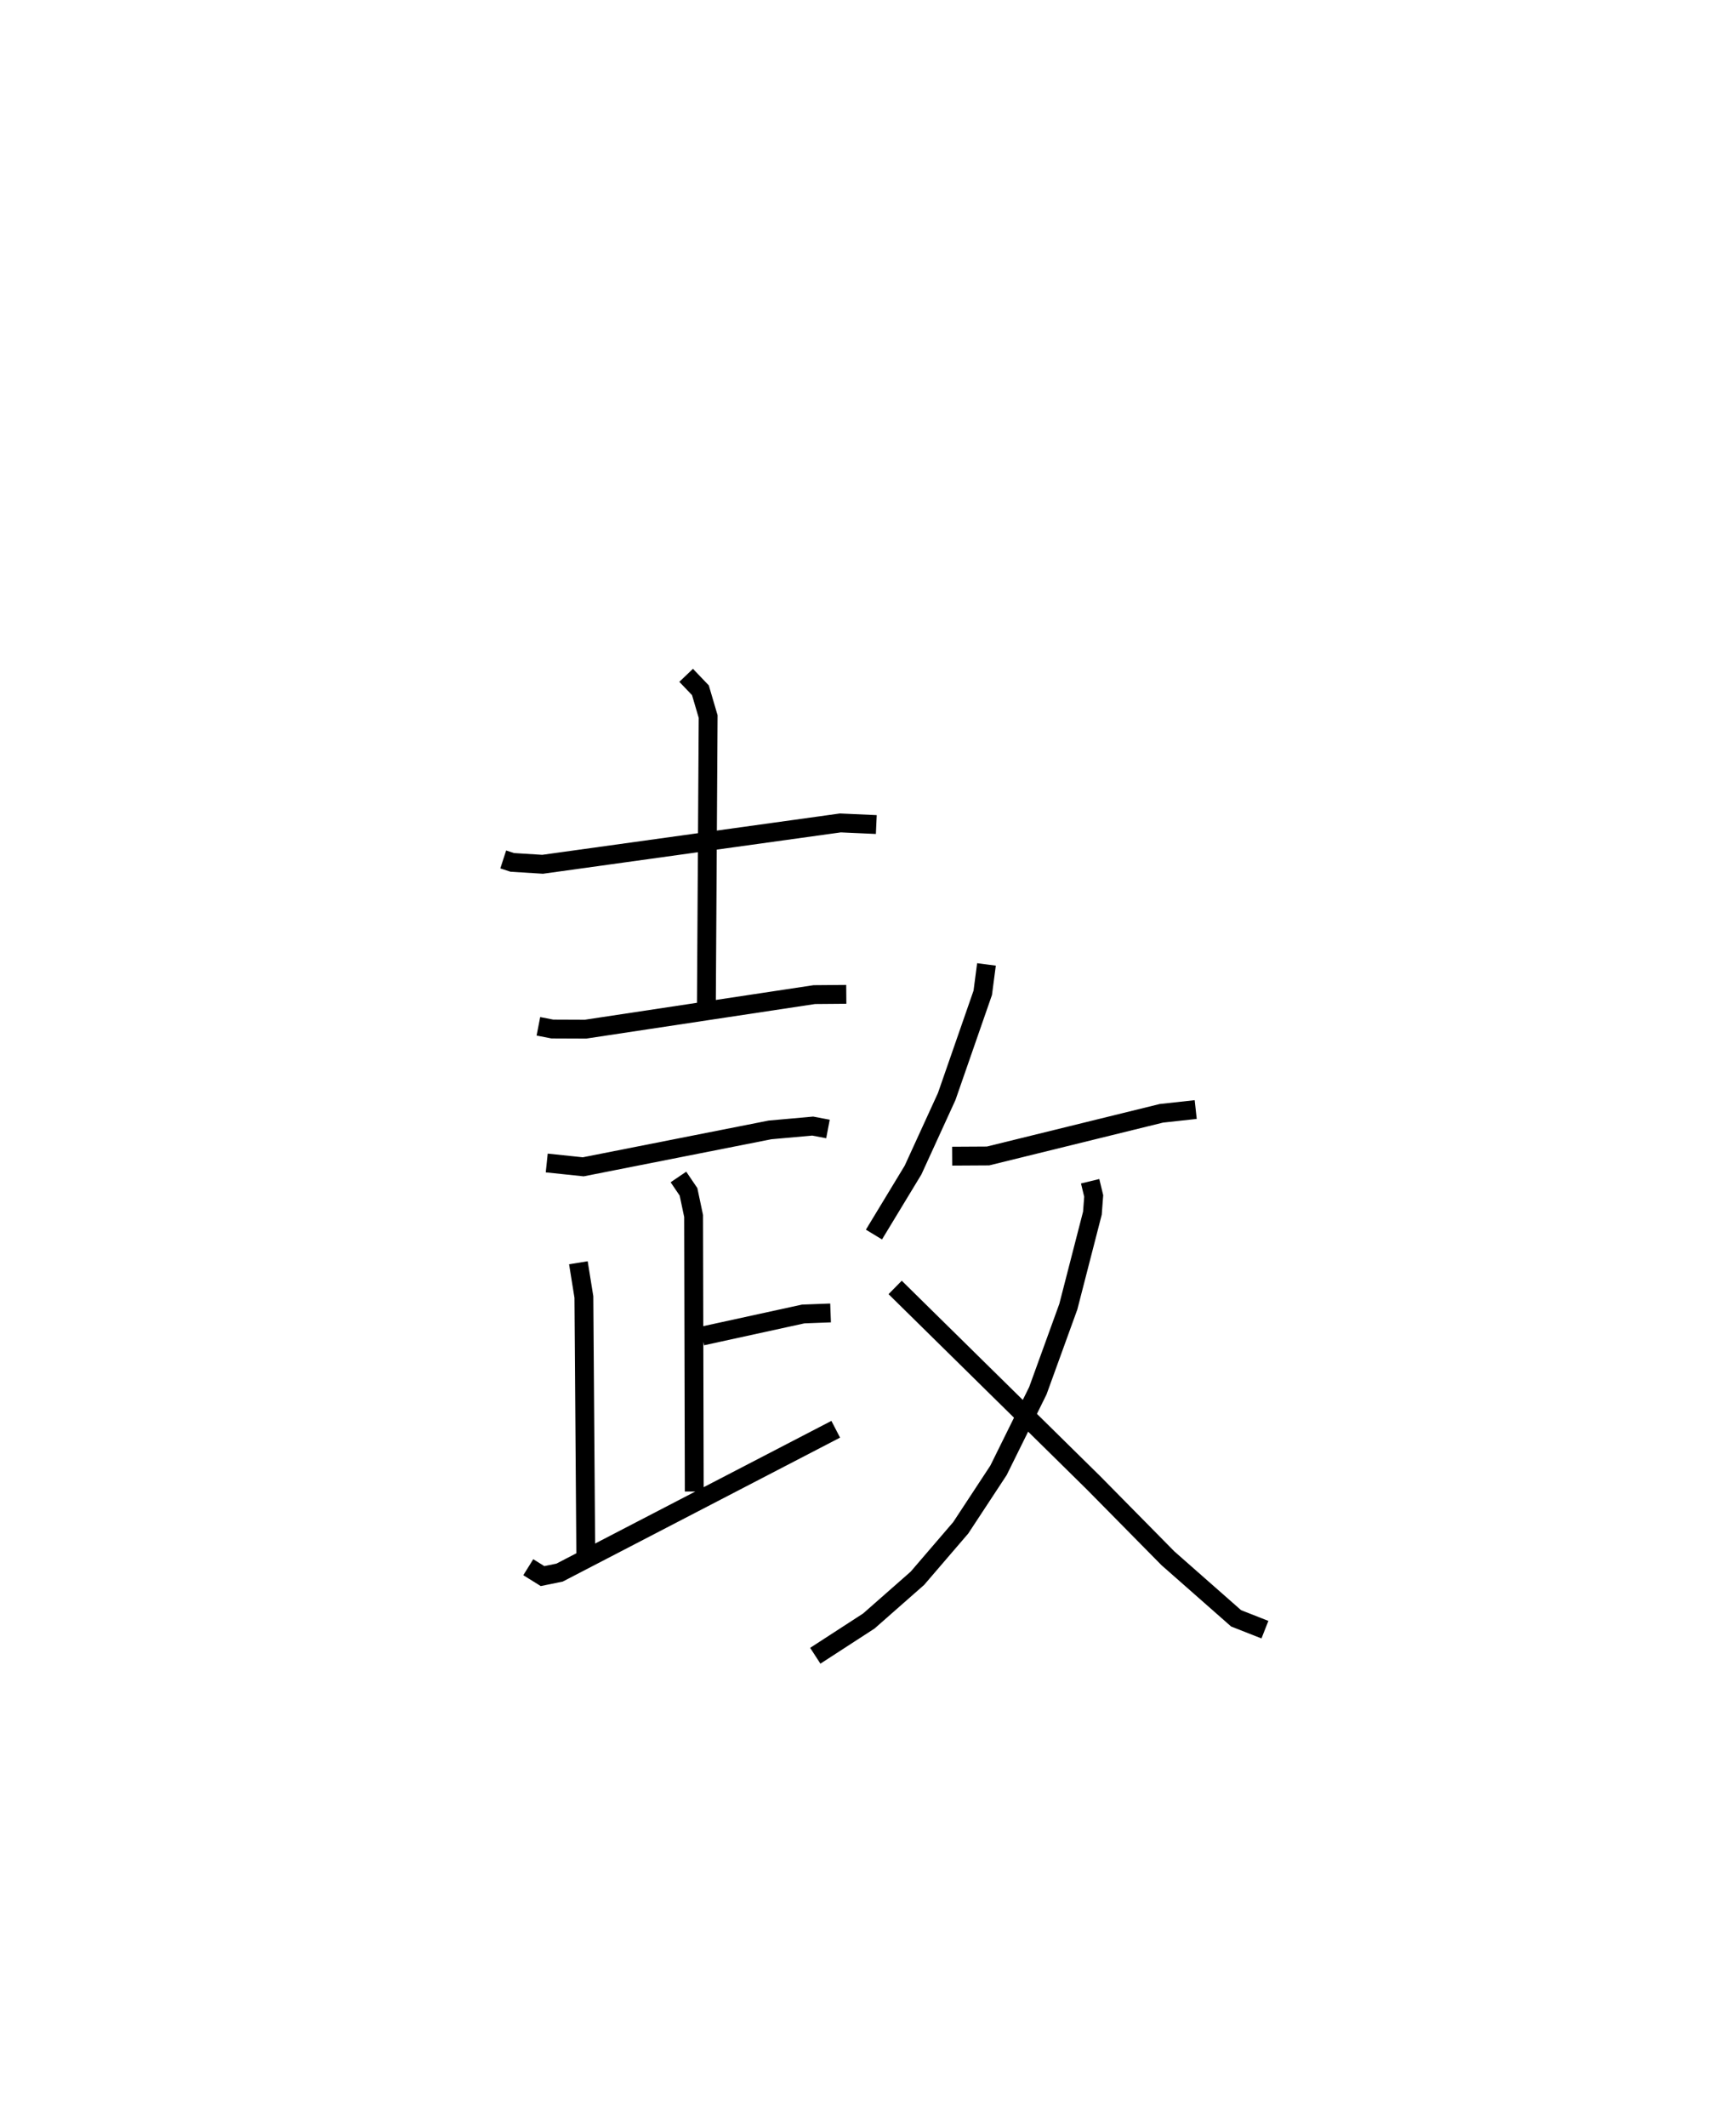 <?xml version="1.0" encoding="utf-8" ?>
<svg baseProfile="full" height="112.831" version="1.1" width="92.12" xmlns="http://www.w3.org/2000/svg" xmlns:ev="http://www.w3.org/2001/xml-events" xmlns:xlink="http://www.w3.org/1999/xlink"><defs /><rect fill="white" height="112.831" width="92.12" x="0" y="0" /><path d="M25,25 m0.0,0.0 m1.704,20.59 l0.483,0.157 1.607,0.1 l15.799,-2.194 1.908,0.086 m-10.091,-7.916 l0.757,0.793 0.411,1.395 l-0.094,15.267 m-8.914,1.164 l0.741,0.144 1.761,0.007 l12.14,-1.833 1.696,-0.014 m-15.896,8.946 l1.937,0.203 9.912,-1.958 l2.265,-0.203 0.81,0.154 m-7.935,2.546 l0.535,0.789 0.27,1.28 l0.035,14.617 m0.414,-8.247 l5.363,-1.171 1.456,-0.056 m-13.382,-2.662 l0.292,1.816 0.1,13.629 m-3.051,0.705 l0.757,0.471 0.904,-0.185 l14.654,-7.604 m7.999,-24.658 l-0.197,1.505 -1.914,5.504 l-1.784,3.897 -2.076,3.424 m4.153,-4.158 l1.9,-0.011 9.2,-2.263 l1.821,-0.199 m-5.602,3.803 l0.189,0.781 -0.069,0.912 l-1.278,4.962 -1.617,4.458 l-2.088,4.223 -2.004,3.048 l-2.299,2.677 -2.578,2.267 l-2.841,1.843 m4.238,-19.538 l10.524,10.362 3.952,4.007 l3.617,3.184 1.529,0.601 " fill="none" stroke="black" stroke-width="1" /></svg>